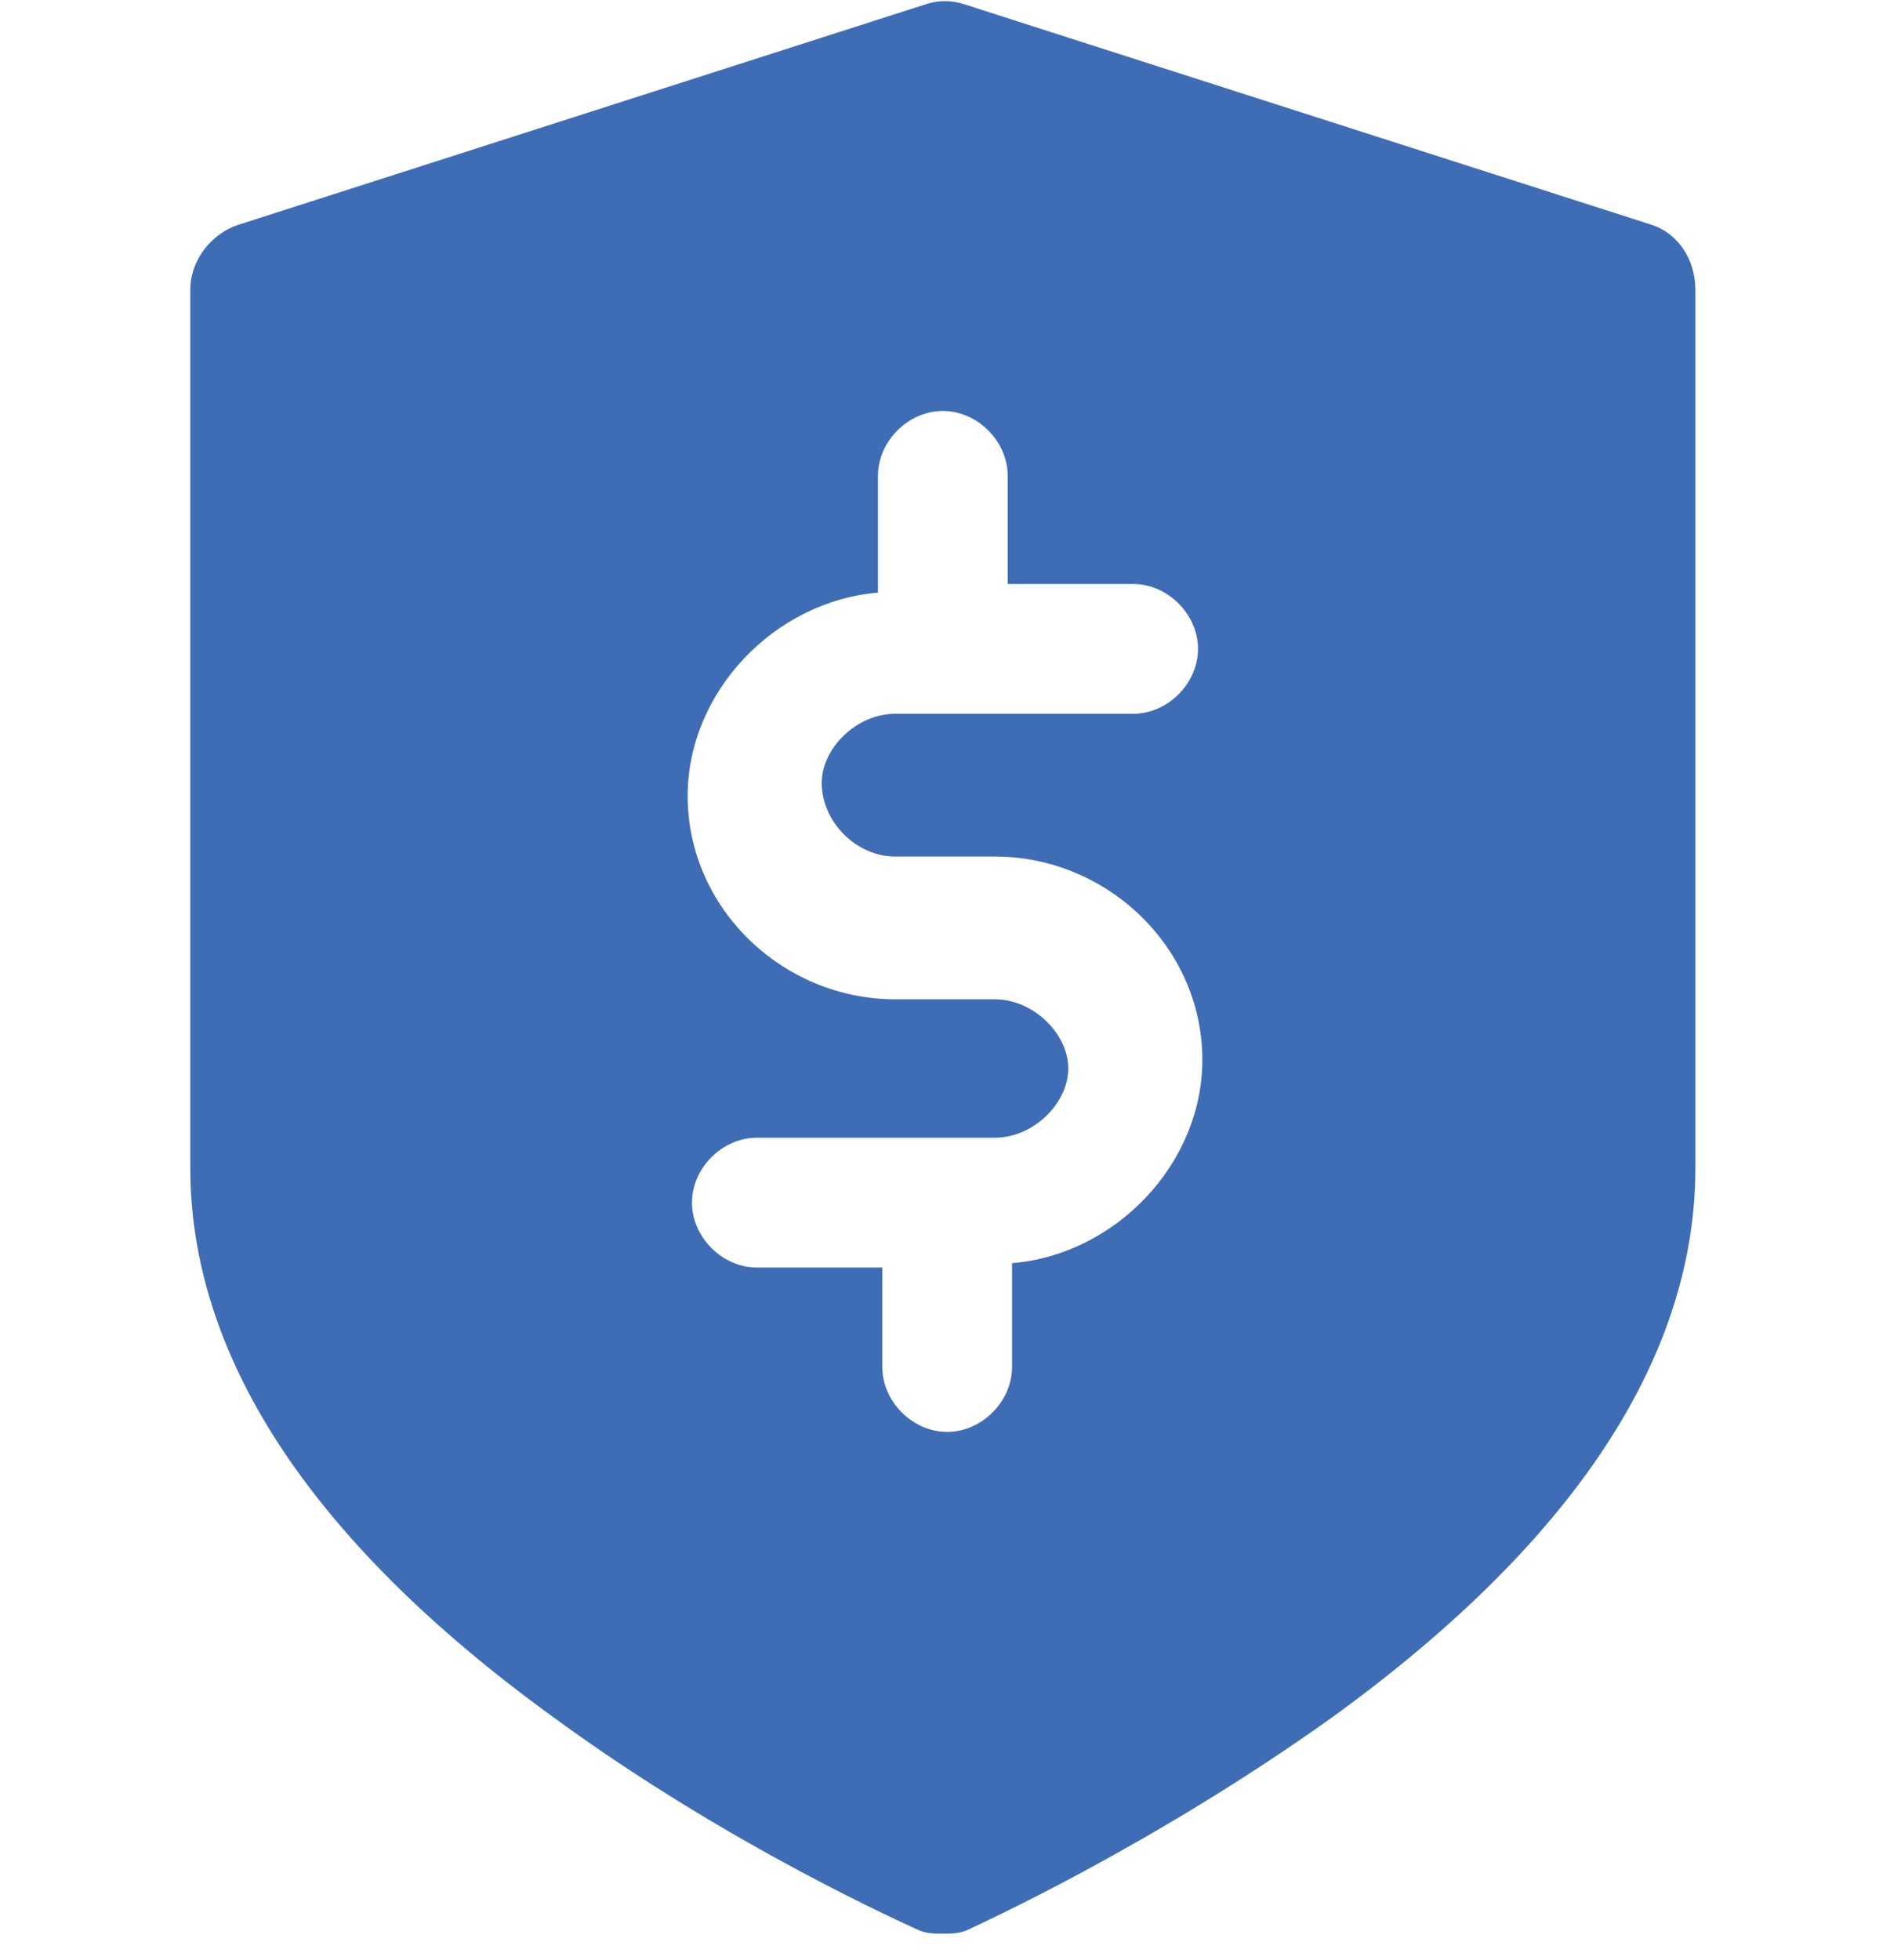 <?xml version="1.0" encoding="utf-8"?>
<!-- Generator: Adobe Illustrator 19.1.0, SVG Export Plug-In . SVG Version: 6.00 Build 0)  -->
<svg version="1.1" id="Layer_1" xmlns="http://www.w3.org/2000/svg" xmlns:xlink="http://www.w3.org/1999/xlink" x="0px" y="0px"
	 viewBox="0 0 43.7 45.3" style="enable-background:new 0 0 43.7 45.3;" xml:space="preserve">
<style type="text/css">
	.st0{fill:#3F6DB5;}
</style>
<path class="st0" d="M38.2,5.2L22.3,0.1C22,0,21.7,0,21.4,0.1L5.5,5.2C4.9,5.4,4.4,6,4.4,6.7V27c0,4.2,2.6,8.5,8.4,12.7
	c4.1,3,8.2,4.8,8.4,4.9c0.2,0.1,0.4,0.1,0.6,0.1c0.2,0,0.4,0,0.6-0.1c0.2-0.1,4.2-1.9,8.4-4.9c5.8-4.2,8.4-8.5,8.4-12.7V6.7
	C39.2,6,38.8,5.4,38.2,5.2z M20.7,19.8H23c2.6,0,4.8,2.1,4.8,4.7c0,2.4-2,4.5-4.4,4.7v2.4c0,0.8-0.7,1.5-1.5,1.5
	c-0.8,0-1.5-0.7-1.5-1.5v-2.3h-2.9c-0.8,0-1.5-0.7-1.5-1.5c0-0.8,0.7-1.5,1.5-1.5H23c0.9,0,1.7-0.8,1.7-1.6c0-0.8-0.8-1.6-1.7-1.6
	h-2.3c-2.6,0-4.8-2.1-4.8-4.7c0-2.4,2-4.5,4.4-4.7V11c0-0.8,0.7-1.5,1.5-1.5c0.8,0,1.5,0.7,1.5,1.5v2.5h2.9c0.8,0,1.5,0.7,1.5,1.5
	c0,0.8-0.7,1.5-1.5,1.5h-5.5c-0.9,0-1.7,0.8-1.7,1.6C19,19,19.8,19.8,20.7,19.8z"/>
</svg>
